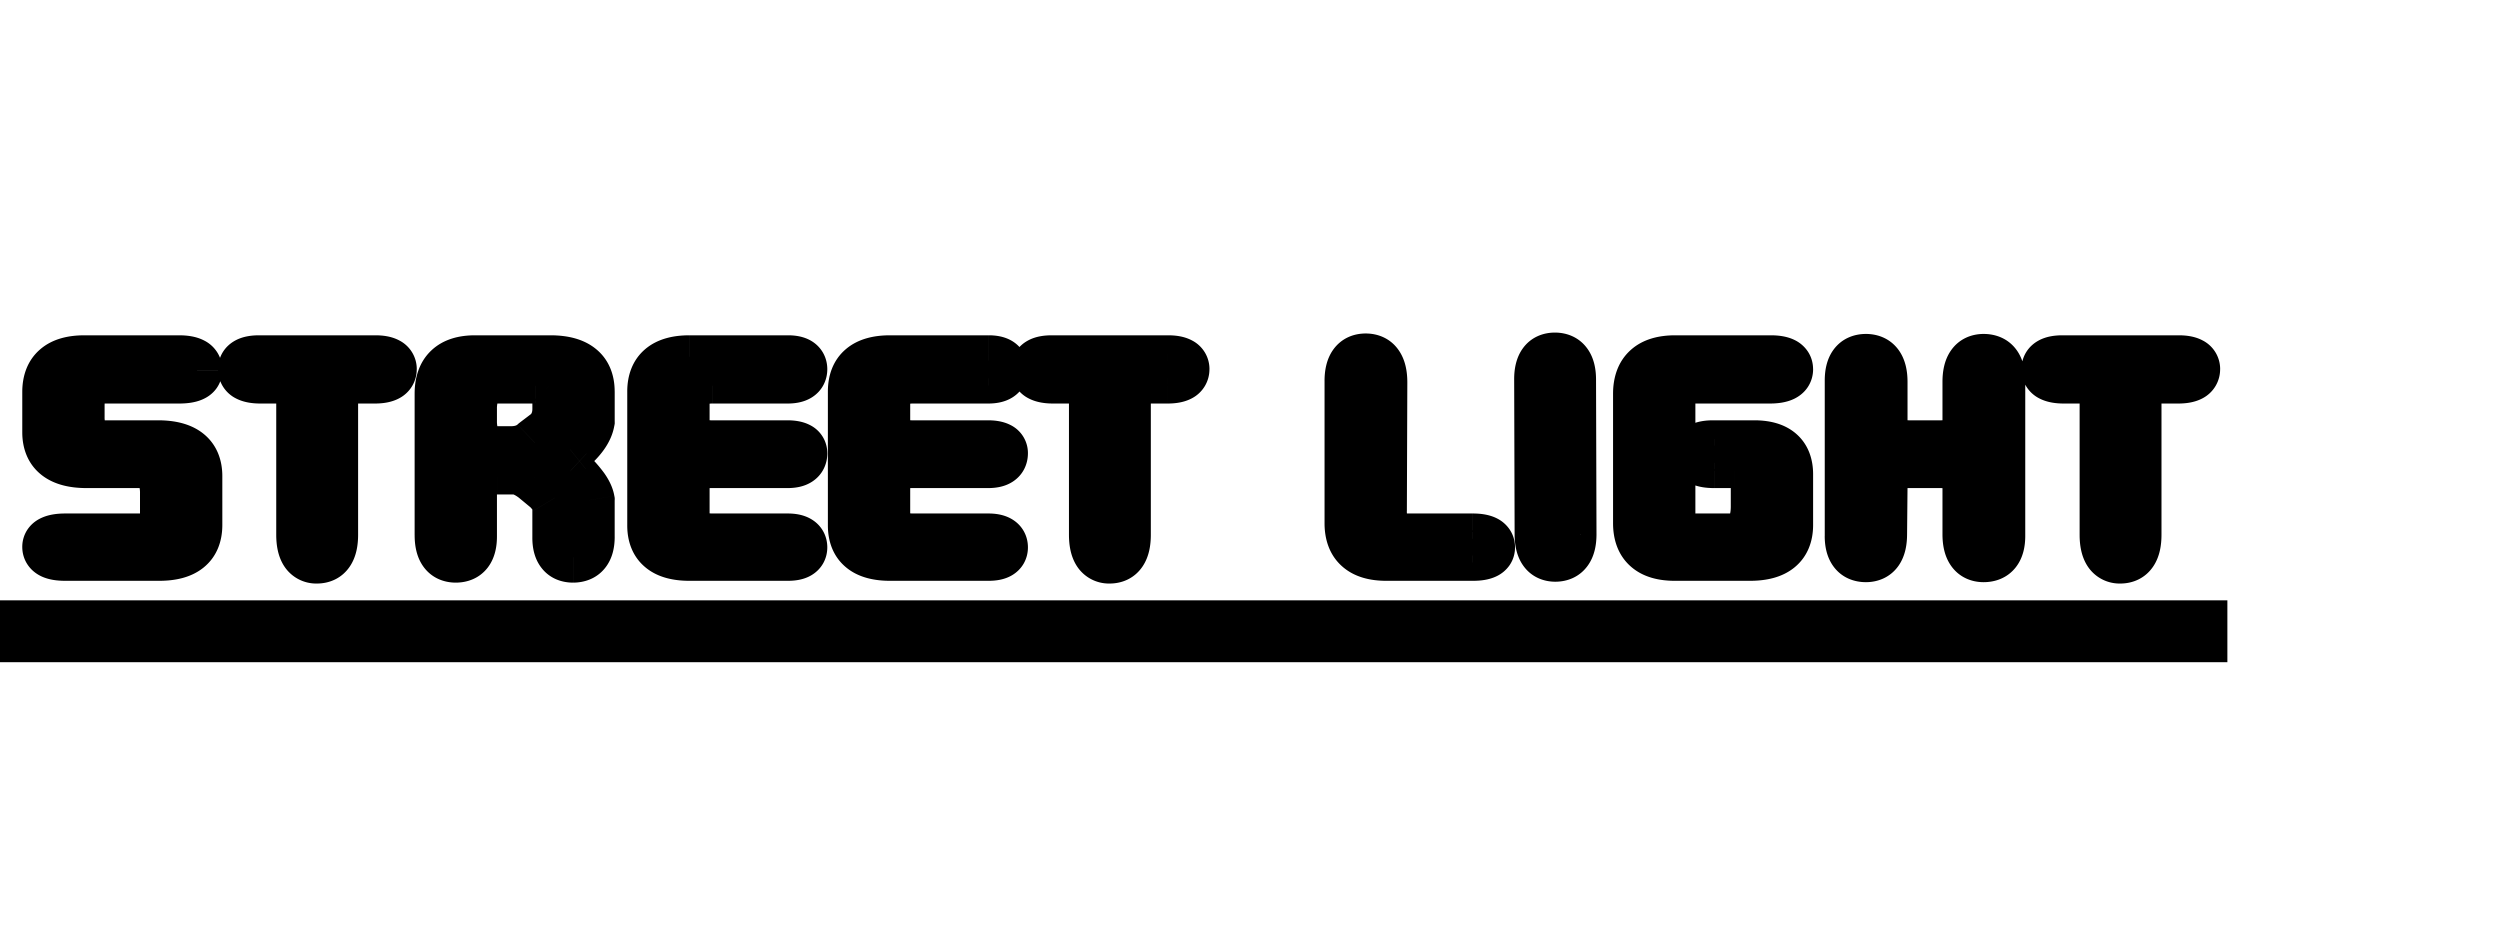 <svg width="99" height="37" viewBox="0 0 99 37" fill="none" xmlns="http://www.w3.org/2000/svg"><path d="M3.43 18.328c-1.032 0-1.548-.402-1.548-1.206V15.52c0-.828.486-1.242 1.458-1.242h3.744c.48 0 .72.126.72.378 0 .216-.24.324-.72.324H4.15c-.672 0-1.008.36-1.008 1.08v.45c0 .756.33 1.134.99 1.134h2.124c1.032 0 1.548.402 1.548 1.206v1.944c0 .804-.498 1.206-1.494 1.206H2.584c-.468 0-.702-.114-.702-.342 0-.216.24-.324.72-.324h2.97c.648 0 .972-.318.972-.954v-.846c0-.804-.342-1.206-1.026-1.206H3.43zm6.205-3.708c0-.228.21-.342.63-.342h4.59c.432 0 .648.114.648.342 0 .24-.222.36-.666.36h-.63c-.684 0-1.026.312-1.026.936v5.256c0 .624-.21.936-.63.936-.408 0-.612-.312-.612-.936v-5.256c0-.624-.342-.936-1.026-.936h-.594c-.456 0-.684-.12-.684-.36zm12.07 2.52c.252-.252.378-.57.378-.954v-.396c-.024-.264-.108-.462-.252-.594-.145-.144-.354-.216-.63-.216h-1.477c-.695 0-1.044.402-1.044 1.206v.486c0 .804.343 1.206 1.026 1.206h.523c.396 0 .713-.114.954-.342l.521-.396zm.99 4.932c-.409 0-.613-.258-.613-.774V20.02a.558.558 0 00-.108-.306 1.893 1.893 0 00-.288-.36l-.521-.432c-.3-.228-.57-.342-.81-.342h-.649c-.683 0-1.026.342-1.026 1.026v1.638c0 .552-.21.828-.63.828-.42 0-.63-.294-.63-.882v-5.598c0-.876.462-1.314 1.386-1.314h2.988c1.032 0 1.549.408 1.549 1.224v1.188c-.06.348-.319.714-.774 1.098-.18.144-.27.294-.27.45 0 .144.084.294.252.45.48.456.744.828.792 1.116v1.458c0 .54-.216.81-.648.81zm5.539-.738h2.952c.384 0 .576.114.576.342 0 .216-.186.324-.558.324h-3.906c-.972 0-1.458-.396-1.458-1.188v-5.31c0-.816.486-1.224 1.458-1.224h3.906c.372 0 .558.114.558.342 0 .24-.192.36-.576.36h-2.952c-.756 0-1.134.312-1.134.936v.774c0 .636.366.954 1.098.954h2.97c.396 0 .594.102.594.306 0 .252-.192.378-.576.378h-2.988c-.732 0-1.098.318-1.098.954v1.152c0 .6.378.9 1.134.9zm7.944 0h2.952c.384 0 .576.114.576.342 0 .216-.186.324-.558.324h-3.906c-.972 0-1.458-.396-1.458-1.188v-5.31c0-.816.486-1.224 1.458-1.224h3.906c.372 0 .558.114.558.342 0 .24-.192.36-.576.36h-2.952c-.756 0-1.134.312-1.134.936v.774c0 .636.366.954 1.098.954h2.97c.396 0 .594.102.594.306 0 .252-.192.378-.576.378h-2.988c-.732 0-1.098.318-1.098.954v1.152c0 .6.378.9 1.134.9zm4.849-6.714c0-.228.21-.342.63-.342h4.59c.432 0 .648.114.648.342 0 .24-.222.36-.666.36h-.63c-.684 0-1.026.312-1.026.936v5.256c0 .624-.21.936-.63.936-.408 0-.612-.312-.612-.936v-5.256c0-.624-.342-.936-1.026-.936h-.594c-.456 0-.684-.12-.684-.36zm13.684 5.616c0 .732.342 1.098 1.026 1.098h2.574c.456 0 .684.114.684.342 0 .216-.222.324-.666.324h-3.438c-.96 0-1.44-.426-1.44-1.278v-5.634c0-.588.21-.882.63-.882.432 0 .648.312.648.936l-.018 5.094zm6.88 1.8c-.409 0-.613-.294-.613-.882l-.018-6.138c0-.564.204-.846.612-.846.42 0 .63.288.63.864l.018 6.12c0 .588-.21.882-.63.882zm8.487-7.056h-2.934c-.672 0-1.008.342-1.008 1.026v4.302c0 .684.354 1.026 1.062 1.026h1.278c.708 0 1.062-.426 1.062-1.278v-.99c0-.492-.282-.738-.846-.738h-.81c-.456 0-.684-.114-.684-.342 0-.228.216-.342.648-.342h1.62c.888 0 1.332.378 1.332 1.134v2.016c0 .804-.498 1.206-1.494 1.206h-2.988c-.96 0-1.44-.426-1.44-1.278v-5.13c0-.876.486-1.314 1.458-1.314h3.78c.456 0 .684.114.684.342 0 .24-.24.36-.72.36zm7.843 6.174v-1.89c0-.624-.36-.936-1.08-.936h-1.224c-.72 0-1.08.312-1.08.936l-.018 1.89c0 .6-.21.9-.63.9-.42 0-.63-.276-.63-.828V15.07c0-.564.21-.846.63-.846.432 0 .648.3.648.9v1.566c0 .636.36.954 1.08.954h1.26c.696 0 1.044-.318 1.044-.954v-1.566c0-.6.21-.9.63-.9.432 0 .648.282.648.846v6.156c0 .552-.216.828-.648.828-.42 0-.63-.3-.63-.9zm3.127-6.534c0-.228.21-.342.63-.342h4.59c.432 0 .648.114.648.342 0 .24-.222.36-.666.36h-.63c-.684 0-1.026.312-1.026.936v5.256c0 .624-.21.936-.63.936-.408 0-.612-.312-.612-.936v-5.256c0-.624-.342-.936-1.026-.936h-.594c-.456 0-.684-.12-.684-.36zM1 24.772h86.204v.45H1v-.45z" fill="#000"/><path d="M3.43 17.328c-.414 0-.54-.085-.546-.09l.008.009c.005.006.006.01.006.01 0-.003-.016-.04-.016-.135h-2c0 .632.216 1.26.772 1.693.51.397 1.158.513 1.776.513v-2zm-.548-.206V15.52h-2v1.602h2zm0-1.602a.52.52 0 01.022-.179c.004-.009 0 0-.009.009-.012.01.077-.072.445-.072v-2c-.604 0-1.244.125-1.742.55-.528.45-.716 1.078-.716 1.692h2zm.458-.242h3.744v-2H3.34v2zm3.744 0a.88.88 0 01.143.009c.02.003-.01.001-.068-.03a.7.7 0 01-.355-.602h2a1.301 1.301 0 00-.715-1.168c-.335-.176-.71-.209-1.005-.209v2zm-.28-.622c0-.144.045-.31.151-.454a.673.673 0 01.259-.215c.048-.022.068-.02.037-.016-.029.004-.082.009-.167.009v2c.284 0 .635-.027.95-.17.17-.075.37-.203.529-.417.166-.225.241-.485.241-.737h-2zm.28-.676H4.15v2h2.934v-2zm-2.934 0c-.509 0-1.069.14-1.487.588-.406.435-.521.994-.521 1.492h2c0-.105.013-.159.018-.175.002-.008.002-.005-.004.005a.26.26 0 01-.11.099c-.006.002.023-.009.104-.009v-2zm-2.008 2.08v.45h2v-.45h-2zm0 .45c0 .501.106 1.064.494 1.508.41.47.974.626 1.496.626v-2c-.072 0-.09-.01-.076-.005.007.003.022.01.04.021a.26.26 0 01.047.043c.028.033.029.05.021.024a.815.815 0 01-.022-.217h-2zm1.99 2.134h2.124v-2H4.132v2zm2.124 0c.414 0 .54.085.546.09l-.008-.009c-.005-.006-.006-.01-.006-.01 0 .003.016.04.016.135h2c0-.632-.216-1.26-.772-1.693-.51-.397-1.158-.513-1.776-.513v2zm.548.206v1.944h2V18.85h-2zm0 1.944c0 .1-.016.14-.018.146 0 .002 0-.001.005-.008a.067.067 0 01.011-.012c.004-.003-.102.08-.492.08v2c.606 0 1.247-.118 1.749-.523.543-.439.745-1.063.745-1.683h-2zM6.31 21H2.584v2H6.31v-2zm-3.726 0a.985.985 0 01-.147-.008c-.024-.004.004-.003.058.023a.677.677 0 01.256.228c.096.14.131.292.131.415h-2c0 .237.064.489.219.714.149.218.343.356.519.442.322.157.68.186.964.186v-2zm.298.658c0 .144-.045.31-.151.453a.673.673 0 01-.259.216c-.048.022-.068.02-.037.016.029-.004.082-.009.167-.009v-2c-.284 0-.635.027-.95.17-.17.075-.37.203-.529.417a1.232 1.232 0 00-.241.737h2zm-.28.676h2.97v-2h-2.97v2zm2.97 0c.473 0 1.013-.116 1.43-.525.42-.412.542-.952.542-1.429h-2a.565.565 0 01-.005.08l-.003.016a.305.305 0 01.15-.152l-.025.005a.653.653 0 01-.089.005v2zm1.972-1.954v-.846h-2v.846h2zm0-.846c0-.52-.107-1.097-.495-1.552-.414-.487-.989-.654-1.531-.654v2c.075 0 .096.011.084.006a.21.21 0 01-.076-.056c-.023-.028-.02-.037-.008.001a.971.971 0 01.026.255h2zm-2.026-2.206H3.43v2h2.088v-2zm5.117-2.708a.721.721 0 01-.365.622c-.067.036-.11.043-.102.041a.63.63 0 01.097-.005v-2c-.268 0-.625.03-.95.207-.176.096-.359.244-.493.462a1.28 1.28 0 00-.187.673h2zm-.37.658h4.59v-2h-4.59v2zm4.59 0c.067 0 .101.005.11.006.012.002-.027-.003-.09-.036a.727.727 0 01-.371-.628h2a1.273 1.273 0 00-.696-1.14c-.324-.172-.681-.202-.953-.202v2zm-.352-.658a.708.708 0 01.358-.61c.064-.034.102-.039.09-.037a.708.708 0 01-.114.007v2c.28 0 .646-.032.975-.21a1.294 1.294 0 00.691-1.15h-2zm.334-.64h-.63v2h.63v-2zm-.63 0c-.474 0-1.017.106-1.443.495-.444.405-.583.95-.583 1.441h2c0-.067.01-.083.004-.066a.305.305 0 01-.123.14c-.012.006-.018.007-.013.005a.887.887 0 01.158-.015v-2zm-2.026 1.936v5.256h2v-5.256h-2zm0 5.256a.918.918 0 01-.015.19c-.006.028-.005.003.028-.046a.495.495 0 01.189-.163.399.399 0 01.168-.045v2c.498 0 .987-.208 1.302-.676.268-.397.328-.867.328-1.26h-2zm.37-.064a.506.506 0 01.378.219c.032.048.032.072.025.041a.98.98 0 01-.015-.196h-2c0 .39.058.854.316 1.25a1.51 1.51 0 001.296.686v-2zm.388.064v-5.256h-2v5.256h2zm0-5.256c0-.491-.139-1.036-.582-1.44-.427-.39-.97-.496-1.444-.496v2a.89.89 0 01.158.015l-.013-.006a.31.31 0 01-.122-.14c-.006-.016.003 0 .003.067h2zm-2.026-1.936h-.594v2h.594v-2zm-.594 0a.786.786 0 01-.126-.008c-.017-.002.018.001.079.033a.713.713 0 01.363.615h-2a1.288 1.288 0 00.705 1.155c.33.173.696.205.98.205v-2zm11.385 3.16l.605.797.054-.042.049-.048-.707-.707zm.378-1.35h1v-.045l-.004-.045-.995.09zm-.252-.594l-.707.707.016.015.016.015.675-.737zm-.647 2.34l-.605-.797-.044.034-.04.038.689.725zm.791 2.178l-.857.515.012.02.013.02.832-.555zm-.288-.36l.708-.707-.034-.033-.036-.03-.638.77zm-.521-.432l.637-.77-.016-.014-.016-.012-.605.796zm2.178-2.232l.985.17.015-.084v-.086h-1zm-.774 1.098l.624.78.01-.007.01-.008-.645-.765zm-.018.9l.688-.725-.008-.008-.68.733zm.792 1.116h1v-.083l-.014-.081-.986.164zm-.931-1.957c.455-.455.67-1.035.67-1.661h-2c0 .142-.036.198-.085.247l1.415 1.414zm.67-1.661v-.396h-2v.396h2zm-.004-.486c-.038-.423-.187-.889-.572-1.241l-1.351 1.474a.343.343 0 01-.074-.099c-.007-.016 0-.005.006.046l1.991-.18zm-.54-1.211c-.39-.39-.893-.509-1.337-.509v2c.053 0 .06.007.04 0a.354.354 0 01-.117-.077l1.414-1.414zM21.2 13.98h-1.477v2h1.477v-2zm-1.477 0c-.542 0-1.12.163-1.539.647-.394.456-.505 1.035-.505 1.559h2a.94.94 0 01.027-.25c.01-.037.014-.027-.01 0a.198.198 0 01-.07.053c-.008.003.017-.009.098-.009v-2zm-2.044 2.206v.486h2v-.486h-2zm0 .486c0 .52.108 1.097.495 1.552.414.487.99.654 1.531.654v-2c-.075 0-.096-.011-.084-.006a.21.21 0 01.077.056c.023.028.019.037.008-.001a.969.969 0 01-.027-.255h-2zm2.026 2.206h.523v-2h-.523v2zm.523 0c.598 0 1.18-.179 1.642-.617l-1.377-1.45c-.019.018-.072.067-.265.067v2zm1.558-.545l.522-.396-1.209-1.594-.522.396 1.209 1.594zm.908 2.739c.001 0 .05 0 .12.03.077.033.15.087.205.156a.36.36 0 01.068.124c.001.006-.006-.018-.006-.084h-2c0 .363.068.82.37 1.2.336.427.814.574 1.242.574v-2zm.387.226V20.02h-2v1.278h2zm0-1.278c0-.352-.131-.645-.275-.86l-1.665 1.109a.305.305 0 01-.03-.065.557.557 0 01-.03-.184h2zm-.25-.82a2.89 2.89 0 00-.438-.553l-1.415 1.414c.074.074.116.13.138.168l1.715-1.03zm-.508-.616l-.522-.432-1.275 1.54.522.432 1.275-1.54zm-.554-.458c-.382-.29-.864-.546-1.415-.546v2c-.04 0-.045-.01-.007.007.04.017.11.054.211.131l1.21-1.592zm-1.415-.546h-.649v2h.649v-2zm-.649 0c-.496 0-1.051.125-1.476.55-.425.424-.55.98-.55 1.476h2c0-.044.003-.077.006-.099l.007-.034s-.002.008-.01.022a.256.256 0 01-.087.087c-.014.008-.023.011-.022.01 0 0 .011-.003.034-.006a.707.707 0 01.098-.006v-2zm-2.026 2.026v1.638h2v-1.638h-2zm0 1.638a.54.54 0 01-.008.116c0 .003.01-.04.055-.1.05-.066.12-.121.198-.156a.34.34 0 01.125-.032v2c.45 0 .934-.162 1.269-.601.295-.389.361-.853.361-1.227h-2zm.37-.172a.37.37 0 01.148.039c.083.039.15.098.194.16.039.054.044.089.04.073a.72.72 0 01-.011-.154h-2c0 .383.062.85.343 1.243.325.455.814.639 1.287.639v-2zm.37.118v-5.598h-2v5.598h2zm0-5.598c0-.27.069-.292.035-.26-.024.023.03-.054.352-.054v-2c-.604 0-1.242.142-1.728.603-.496.47-.659 1.105-.659 1.711h2zm.386-.314h2.988v-2h-2.988v2zm2.988 0c.412 0 .535.086.541.09l-.007-.007-.004-.006a.41.41 0 01.018.147h2c0-.633-.211-1.264-.766-1.702-.51-.404-1.16-.522-1.782-.522v2zm.549.224v1.188h2v-1.188h-2zm.014 1.018c.001-.006-.005.036-.07.13-.067.094-.18.22-.363.373l1.289 1.53c.522-.44.995-1 1.115-1.693l-1.971-.34zm-.413.487c-.3.24-.645.648-.645 1.231h2a.562.562 0 01-.075.285c-.033.054-.056.066-.03.046l-1.25-1.562zm-.645 1.231c0 .55.317.947.571 1.183l1.361-1.466c-.032-.029-.02-.026.003.015a.556.556 0 01.064.268h-2zm.563 1.175c.212.201.349.36.431.475.089.125.074.146.063.08l1.973-.328c-.06-.354-.23-.663-.405-.91a5.398 5.398 0 00-.685-.767l-1.377 1.45zm.48.391v1.458h2v-1.458h-2zm0 1.458c0 .072-.007.1-.006.097a.339.339 0 01.064-.114.498.498 0 01.193-.147c.066-.027.107-.026.102-.026v2c.436 0 .922-.148 1.266-.578.31-.387.382-.855.382-1.232h-2zm5.892 1.072h2.952v-2h-2.952v2zm2.952 0c.05 0 .066.004.058.002a.45.45 0 01-.137-.057.713.713 0 01-.345-.603h2c0-.458-.227-.875-.634-1.116-.325-.194-.684-.226-.942-.226v2zm-.424-.658c0-.093.021-.223.098-.356a.724.724 0 01.26-.266c.134-.077.206-.054.084-.054v2c.25 0 .6-.03.92-.216.403-.234.638-.645.638-1.108h-2zm.442-.676h-3.906v2h3.906v-2zm-3.906 0c-.376 0-.472-.08-.462-.072a.088.088 0 01.014.015l.006.01a.409.409 0 01-.016-.141h-2c0 .61.197 1.23.733 1.666.496.405 1.129.522 1.725.522v-2zm-.458-.188v-5.31h-2v5.31h2zm0-5.31a.48.48 0 01.02-.167c.002-.005-.003.006-.013.015-.011.01.08-.072.45-.072v-2c-.6 0-1.238.123-1.736.54-.53.446-.721 1.072-.721 1.684h2zm.458-.224h3.906v-2h-3.906v2zm3.906 0c.116 0 .035.024-.104-.062a.716.716 0 01-.338-.596h2c0-.443-.212-.86-.617-1.11-.326-.199-.686-.232-.941-.232v2zm-.442-.658a.703.703 0 01.326-.578c.138-.087.218-.062.098-.062v2c.264 0 .631-.035.962-.242.409-.256.614-.678.614-1.118h-2zm.424-.64h-2.952v2h2.952v-2zm-2.952 0c-.49 0-1.045.097-1.487.463-.48.396-.647.95-.647 1.473h2c0-.057.008-.062-.002-.035a.283.283 0 01-.078.104c-.034.028-.05.027-.017.018a.909.909 0 01.23-.023v-2zM26.1 15.916v.774h2v-.774h-2zm0 .774c0 .512.153 1.066.618 1.47.438.38.991.484 1.48.484v-2a.765.765 0 01-.203-.02c-.022-.007 0-.005.035.027a.284.284 0 01.072.098c.007.02-.002.006-.002-.059h-2zm2.098 1.954h2.97v-2h-2.97v2zm2.97 0c.059 0 .086.004.09.005.007 0-.036-.005-.103-.04a.76.76 0 01-.394-.66h2a1.24 1.24 0 00-.69-1.118c-.311-.16-.652-.187-.903-.187v2zm-.406-.694a.694.694 0 01.307-.552c.143-.095.231-.07.117-.07v2c.27 0 .645-.038.98-.258.409-.269.596-.696.596-1.12h-2zm.424-.622h-2.988v2h2.988v-2zm-2.988 0c-.489 0-1.042.103-1.48.484-.465.404-.618.958-.618 1.47h2c0-.065.01-.078.002-.06a.284.284 0 01-.072.099c-.036.032-.057.034-.035.027a.765.765 0 01.203-.02v-2zM26.1 19.282v1.152h2v-1.152h-2zm0 1.152c0 .523.176 1.073.662 1.458.44.35.988.442 1.472.442v-2a.984.984 0 01-.24-.023c-.037-.01-.023-.012.01.015a.3.3 0 01.089.114c.014.035.007.04.007-.006h-2zm10.078 1.9h2.952v-2h-2.952v2zm2.952 0c.05 0 .066.004.058.002a.45.45 0 01-.136-.057.713.713 0 01-.346-.603h2c0-.458-.226-.875-.633-1.116-.325-.194-.684-.226-.943-.226v2zm-.424-.658c0-.093.022-.223.098-.356a.724.724 0 01.26-.266c.135-.077.206-.054.084-.054v2c.25 0 .601-.03.921-.216.403-.234.637-.645.637-1.108h-2zm.442-.676h-3.906v2h3.906v-2zm-3.906 0c-.376 0-.472-.08-.461-.072a.084.084 0 01.014.015l.006.01a.412.412 0 01-.017-.141h-2c0 .61.198 1.23.733 1.666.496.405 1.13.522 1.725.522v-2zm-.458-.188v-5.31h-2v5.31h2zm0-5.31a.48.48 0 01.02-.167c.003-.005-.002.006-.012.015-.011.01.08-.072.45-.072v-2c-.601 0-1.239.123-1.736.54-.531.446-.722 1.072-.722 1.684h2zm.458-.224h3.906v-2h-3.906v2zm3.906 0c.117 0 .036.024-.104-.062a.716.716 0 01-.338-.596h2c0-.443-.211-.86-.617-1.11-.325-.199-.685-.232-.94-.232v2zm-.442-.658a.703.703 0 01.326-.578c.139-.087.219-.062.098-.062v2c.264 0 .632-.035.962-.242.41-.256.614-.678.614-1.118h-2zm.424-.64h-2.952v2h2.952v-2zm-2.952 0c-.49 0-1.044.097-1.487.463-.48.396-.647.95-.647 1.473h2c0-.057.01-.062-.002-.035a.283.283 0 01-.078.104c-.033.028-.049.027-.017.018a.909.909 0 01.231-.023v-2zm-2.134 1.936v.774h2v-.774h-2zm0 .774c0 .512.154 1.066.619 1.47.438.38.991.484 1.48.484v-2a.765.765 0 01-.203-.02c-.023-.007-.001-.005.035.027a.284.284 0 01.072.098c.007.02-.003.006-.003-.059h-2zm2.098 1.954h2.97v-2h-2.97v2zm2.97 0c.06 0 .087.004.091.005.007 0-.036-.005-.103-.04a.76.76 0 01-.394-.66h2a1.24 1.24 0 00-.69-1.118c-.312-.16-.652-.187-.904-.187v2zm-.406-.694a.693.693 0 01.307-.552c.144-.095.232-.07.117-.07v2c.27 0 .646-.038.981-.258.409-.269.595-.696.595-1.12h-2zm.424-.622h-2.988v2h2.988v-2zm-2.988 0c-.488 0-1.041.103-1.479.484-.465.404-.619.958-.619 1.47h2c0-.065.01-.078.003-.06a.284.284 0 01-.072.099c-.036.032-.058.034-.035.027a.765.765 0 01.202-.02v-2zm-2.098 1.954v1.152h2v-1.152h-2zm0 1.152c0 .523.177 1.073.662 1.458.441.35.989.442 1.472.442v-2a.982.982 0 01-.24-.023c-.037-.01-.023-.012.011.015a.3.3 0 01.088.114c.015.035.007.04.007-.006h-2zm7.983-5.814a.721.721 0 01-.366.622c-.066.036-.109.043-.102.041a.63.63 0 01.098-.005v-2c-.268 0-.626.03-.95.207-.177.096-.359.244-.493.462a1.28 1.28 0 00-.187.673h2zm-.37.658h4.59v-2h-4.59v2zm4.59 0c.067 0 .1.005.11.006.012.002-.027-.003-.09-.036a.728.728 0 01-.371-.628h1.999a1.273 1.273 0 00-.695-1.14c-.324-.172-.682-.202-.953-.202v2zm-.352-.658a.708.708 0 01.358-.61c.063-.034.102-.039.09-.037a.708.708 0 01-.114.007v2c.28 0 .645-.032.975-.21a1.293 1.293 0 00.69-1.15h-2zm.334-.64h-.63v2h.63v-2zm-.63 0c-.475 0-1.017.106-1.443.495-.444.405-.583.95-.583 1.441h2c0-.067.01-.083.003-.066a.305.305 0 01-.122.14l-.013.005a.89.89 0 01.158-.015v-2zm-2.026 1.936v5.256h2v-5.256h-2zm0 5.256a.918.918 0 01-.015.19c-.006.028-.005.003.028-.046a.495.495 0 01.189-.163.398.398 0 01.168-.045v2c.497 0 .987-.208 1.302-.676.268-.397.328-.867.328-1.26h-2zm.37-.064a.505.505 0 01.378.219c.032.048.032.072.025.041a.98.98 0 01-.015-.196h-2c0 .39.058.854.316 1.25a1.51 1.51 0 001.296.686v-2zm.388.064v-5.256h-2v5.256h2zm0-5.256c0-.491-.139-1.036-.583-1.44-.426-.39-.968-.496-1.443-.496v2a.89.89 0 01.158.015l-.013-.006a.305.305 0 01-.123-.14c-.006-.016.004 0 .004.067h2zm-2.026-1.936h-.594v2h.594v-2zm-.594 0a.786.786 0 01-.127-.008c-.016-.002.02.001.08.033a.713.713 0 01.363.615h-2a1.288 1.288 0 00.705 1.155c.33.173.696.205.979.205v-2zm13 6.256l-1-.003v.003h1zm.018-5.094l1 .004v-.004h-1zm-1.018 5.094c0 .504.117 1.068.526 1.506.422.451.986.592 1.5.592v-2c-.084 0-.116-.012-.113-.01.003 0 .013.004.028.014.016.01.032.023.047.039.03.033.036.057.031.042a.656.656 0 01-.019-.183h-2zm2.026 2.098h2.574v-2h-2.574v2zm2.574 0c.075 0 .118.005.135.008.02.003-.011 0-.069-.028a.738.738 0 01-.382-.638h2c0-.232-.06-.48-.21-.704a1.32 1.32 0 00-.513-.447c-.323-.161-.682-.191-.96-.191v2zm-.316-.658c0-.127.036-.281.134-.423a.693.693 0 01.262-.233c.058-.028.09-.03.07-.027a.87.87 0 01-.132.007v2c.271 0 .62-.028.937-.182a1.31 1.31 0 00.513-.435c.153-.223.216-.472.216-.707h-2zM58.33 21h-3.438v2h3.438v-2zm-3.438 0c-.353 0-.431-.081-.416-.067.01.008.009.014.002-.003a.62.62 0 01-.026-.208h-2c0 .613.178 1.247.697 1.706.495.44 1.137.572 1.743.572v-2zm-.44-.278v-5.634h-2v5.634h2zm0-5.634a.72.72 0 01.013-.154c.003-.016-.002.019-.041.074a.502.502 0 01-.194.16.37.37 0 01-.148.038v-2c-.473 0-.96.184-1.286.64-.28.392-.344.86-.344 1.242h2zm-.37.118a.368.368 0 01-.15-.04.485.485 0 01-.186-.157c-.034-.05-.036-.077-.03-.052a.871.871 0 01.014.185h2c0-.396-.063-.871-.34-1.271-.322-.467-.816-.665-1.308-.665v2zm-.352-.067l-.018 5.094 2 .006.018-5.094-2-.006zm7.25 6.015h1v-.003l-1 .003zm-.019-6.138h-1v.003l1-.003zm1.242.018h-1v.003l1-.003zm.018 6.12h1v-.003l-1 .003zm-.63-.118a.4.4 0 01.165.043.513.513 0 01.198.166c.037.055.042.088.038.07a.768.768 0 01-.013-.161h-2c0 .379.06.84.332 1.232.317.457.802.65 1.28.65v-2zm.388.115l-.018-6.138-2 .006.018 6.138 2-.006zm-.018-6.135c0-.084.008-.125.01-.136.003-.01-.005.03-.047.088a.518.518 0 01-.2.163.381.381 0 01-.15.039v-2c-.463 0-.946.177-1.27.625-.28.388-.343.848-.343 1.221h2zm-.388.154a.362.362 0 01-.14-.037.506.506 0 01-.195-.158c-.041-.056-.049-.094-.046-.083a.664.664 0 01.011.142h2c0-.38-.064-.846-.35-1.237-.328-.45-.815-.627-1.28-.627v2zm-.37-.133l.018 6.12 2-.006-.018-6.12-2 .006zm.018 6.117c0 .09-.008.138-.012.154-.004.016.002-.019.041-.074a.502.502 0 01.194-.16.37.37 0 01.147-.038v2c.473 0 .961-.184 1.286-.64.281-.392.344-.86.344-1.242h-2zm8.858-7.174h-2.934v2h2.934v-2zm-2.934 0c-.495 0-1.049.127-1.47.556-.417.425-.538.978-.538 1.47h2a.752.752 0 01.013-.138c0-.001-.002.007-.01.02a.259.259 0 01-.115.103l.027-.005a.658.658 0 01.093-.006v-2zm-2.008 2.026v4.302h2v-4.302h-2zm0 4.302c0 .505.132 1.066.57 1.489.432.417.992.537 1.492.537v-2a.562.562 0 01-.158-.016l.012.007a.252.252 0 01.082.081c.01.014.013.024.013.025 0 0-.003-.008-.006-.029a.661.661 0 01-.005-.094h-2zm2.062 2.026h1.278v-2h-1.278v2zm1.278 0c.561 0 1.148-.178 1.565-.68.388-.467.497-1.058.497-1.598h-2c0 .147-.016.24-.03.292-.014.05-.023.05-.005.027a.18.18 0 01.065-.049c.01-.004-.014.008-.092.008v2zm2.062-2.278v-.99h-2v.99h2zm0-.99c0-.438-.132-.939-.554-1.307-.396-.346-.887-.431-1.292-.431v2c.071 0 .097.008.09.006a.33.33 0 01-.113-.068.43.43 0 01-.118-.166c-.018-.046-.013-.064-.013-.034h2zm-1.846-1.738h-.81v2h.81v-2zm-.81 0a.88.88 0 01-.135-.008c-.02-.003.011 0 .069.028a.738.738 0 01.382.638h-2c0 .232.06.48.21.704.146.219.338.36.513.447.323.161.682.191.96.191v-2zm.316.658a.728.728 0 01-.372.628c-.063.034-.102.038-.09.036a.717.717 0 01.11-.006v-2c-.272 0-.63.03-.953.201a1.273 1.273 0 00-.695 1.14h2zm-.352.658h1.62v-2h-1.62v2zm1.62 0c.325 0 .383.073.35.045a.138.138 0 01-.023-.026l-.01-.017c0 .002.015.039.015.132h2c0-.578-.178-1.18-.685-1.612-.477-.406-1.085-.522-1.647-.522v2zm.332.134v2.016h2v-2.016h-2zm0 2.016c0 .1-.016.14-.018.146 0 .002 0-.001.005-.008a.066.066 0 01.011-.012c.004-.003-.103.08-.492.08v2c.606 0 1.246-.118 1.748-.523.543-.439.746-1.063.746-1.683h-2zm-.494.206h-2.988v2h2.988v-2zm-2.988 0c-.354 0-.432-.081-.416-.067.009.008.008.014.002-.003a.62.62 0 01-.026-.208h-2c0 .613.178 1.247.696 1.706.495.44 1.137.572 1.744.572v-2zm-.44-.278v-5.13h-2v5.13h2zm0-5.13c0-.256.066-.272.034-.243-.013.011.068-.071.424-.071v-2c-.616 0-1.265.136-1.763.586-.518.467-.695 1.107-.695 1.728h2zm.458-.314h3.78v-2h-3.78v2zm3.78 0c.075 0 .117.005.135.008.02.003-.012 0-.07-.028a.737.737 0 01-.382-.638h2c0-.232-.06-.48-.21-.704a1.32 1.32 0 00-.513-.447c-.323-.161-.681-.191-.96-.191v2zm-.316-.658a.724.724 0 01.373-.624c.054-.028.082-.029.057-.025a.98.98 0 01-.15.009v2c.29 0 .658-.031.987-.196.178-.089.373-.231.52-.452.151-.227.213-.477.213-.712h-2zm4.739 4.644l1 .01v-.01h-1zm-.018 1.89l-1-.01v.01h1zm4.402 0v-1.89h-2v1.89h2zm0-1.89c0-.506-.153-1.057-.615-1.458-.435-.377-.983-.478-1.465-.478v2c.11 0 .171.012.195.02.02.005-.003.002-.04-.03a.298.298 0 01-.076-.105c-.008-.021 0-.011 0 .051h2zm-2.08-1.936h-1.224v2h1.224v-2zm-1.224 0c-.482 0-1.03.101-1.465.478-.462.401-.615.952-.615 1.458h2c0-.062.01-.072 0-.05a.298.298 0 01-.076.104c-.037.032-.06.035-.04.03a.748.748 0 01.196-.02v-2zm-2.08 1.927l-.018 1.89 2 .018.018-1.89-2-.018zm-.018 1.899a.787.787 0 01-.013.166c-.005.02 0-.012.036-.064a.5.5 0 01.193-.161.38.38 0 01.154-.041v2c.48 0 .97-.192 1.292-.651.276-.395.338-.863.338-1.249h-2zm.37-.1a.34.34 0 01.126.032c.078.035.148.09.197.155.046.06.056.104.056.101a.54.54 0 01-.01-.116h-2c0 .374.067.838.363 1.227.334.44.82.601 1.268.601v-2zm.37.172V15.07h-2v6.156h2zm0-6.156c0-.082.008-.121.01-.13.001-.006-.007.035-.05.093a.506.506 0 01-.197.157.35.35 0 01-.133.034v-2c-.457 0-.943.169-1.275.614-.29.39-.355.855-.355 1.232h2zm-.37.154a.35.35 0 01-.137-.036.49.49 0 01-.189-.155c-.038-.053-.043-.086-.039-.07a.74.74 0 01.013.161h2c0-.39-.065-.863-.35-1.26-.33-.457-.822-.64-1.298-.64v2zm-.352-.1v1.566h2v-1.566h-2zm0 1.566c0 .506.149 1.06.608 1.465.435.384.986.489 1.472.489v-2a.719.719 0 01-.19-.019c-.019-.005.005-.002.042.031a.292.292 0 01.071.098c.007.018-.003.003-.003-.064h-2zm2.08 1.954h1.26v-2h-1.26v2zm1.26 0c.48 0 1.028-.108 1.458-.5.446-.408.586-.957.586-1.454h-2c0 .07-.01.089-.005.075a.291.291 0 01.116-.132l.01-.005a.89.89 0 01-.165.016v2zm2.044-1.954v-1.566h-2v1.566h2zm0-1.566c0-.095.008-.147.013-.167.005-.02 0 .012-.036.066a.5.5 0 01-.193.16.38.38 0 01-.154.041v-2c-.481 0-.97.192-1.292.652-.276.394-.338.862-.338 1.248h2zm-.37.1s-.011 0-.032-.004a.496.496 0 01-.276-.177c-.045-.058-.055-.1-.054-.096.002.006.01.043.01.123h2c0-.382-.068-.851-.368-1.243-.339-.442-.828-.603-1.28-.603v2zm-.352-.154v6.156h2V15.07h-2zm0 6.156a.765.765 0 01-.004.083l-.004.027s.012-.046.058-.105a.497.497 0 01.194-.149c.067-.029.11-.028.108-.028v2c.444 0 .932-.154 1.273-.59.305-.39.375-.859.375-1.238h-2zm.352-.172a.38.38 0 01.154.04.5.5 0 01.193.162c.037.052.04.084.036.064a.787.787 0 01-.013-.166h-2c0 .386.062.854.338 1.248.322.46.81.652 1.292.652v-2zm3.497-6.434a.721.721 0 01-.365.622c-.067.036-.11.043-.103.041a.633.633 0 01.098-.005v-2c-.268 0-.625.03-.95.207-.176.096-.359.244-.493.462a1.28 1.28 0 00-.187.673h2zm-.37.658h4.59v-2h-4.59v2zm4.59 0c.067 0 .101.005.11.006.012.002-.027-.003-.09-.036a.727.727 0 01-.371-.628h2a1.273 1.273 0 00-.696-1.14c-.324-.172-.681-.202-.953-.202v2zm-.352-.658a.707.707 0 01.358-.61c.064-.034.102-.039.09-.037a.709.709 0 01-.114.007v2c.28 0 .646-.032.975-.21a1.294 1.294 0 00.691-1.15h-2zm.334-.64h-.63v2h.63v-2zm-.63 0c-.475 0-1.017.106-1.443.495-.444.405-.583.95-.583 1.441h2c0-.067.01-.083.004-.066a.309.309 0 01-.123.14c-.012.006-.018.007-.013.005a.887.887 0 01.158-.015v-2zm-2.026 1.936v5.256h2v-5.256h-2zm0 5.256a.926.926 0 01-.015.19c-.006.028-.005.003.028-.046a.495.495 0 01.189-.163.399.399 0 01.168-.045v2c.497 0 .987-.208 1.302-.676.268-.397.328-.867.328-1.26h-2zm.37-.064a.506.506 0 01.378.219c.032.048.032.072.025.041a.972.972 0 01-.015-.196h-2c0 .39.058.854.316 1.25a1.51 1.51 0 001.296.686v-2zm.388.064v-5.256h-2v5.256h2zm0-5.256c0-.491-.139-1.036-.582-1.44-.427-.39-.97-.496-1.444-.496v2a.887.887 0 01.158.015l-.013-.006a.309.309 0 01-.123-.14c-.005-.016.004 0 .004.067h2zm-2.026-1.936h-.594v2h.594v-2zm-.594 0a.786.786 0 01-.126-.008c-.017-.002.018.001.079.033a.713.713 0 01.363.615h-2a1.287 1.287 0 00.705 1.155c.33.173.696.205.98.205v-2zM1 24.772v-1H0v1h1zm86.204 0h1v-1h-1v1zm0 .45v1h1v-1h-1zM1 25.222H0v1h1v-1zm0 .55h86.204v-2H1v2zm85.204-1v.45h2v-.45h-2zm1-.55H1v2h86.204v-2zM2 25.222v-.45H0v.45h2z" fill="#000"/><a><path fill="none" d="M0 7.25h86.204v22.5H0z"/></a></svg>